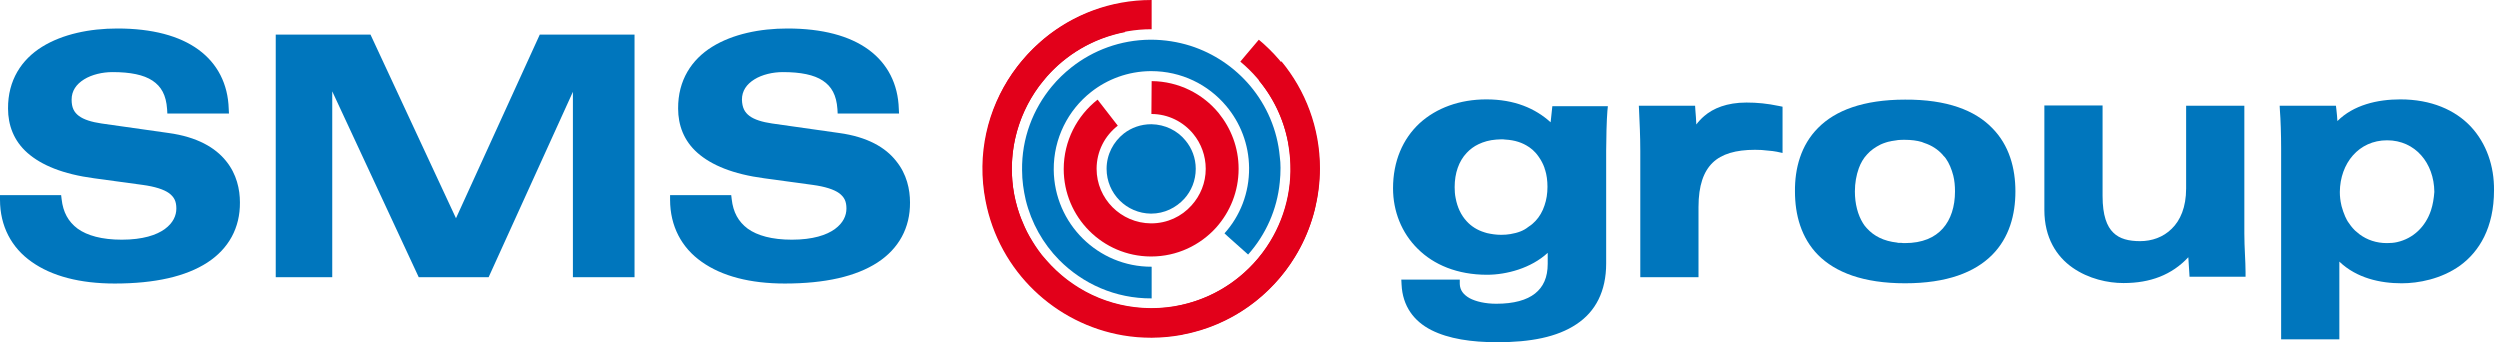 <svg width="365" height="50" viewBox="0 0 365 50" fill="none" xmlns="http://www.w3.org/2000/svg">
<path d="M24.61 19.417L14.83 18.03C13.372 17.817 12.234 17.461 11.522 16.928C10.811 16.394 10.456 15.719 10.456 14.545C10.456 13.265 11.131 12.305 12.269 11.593C13.407 10.882 14.972 10.526 16.43 10.526C19.026 10.526 20.982 10.918 22.262 11.771C23.543 12.625 24.254 13.869 24.396 15.932L24.432 16.572H33.429L33.394 15.896C33.287 12.269 31.758 9.282 28.984 7.255C26.21 5.228 22.227 4.161 17.141 4.161C13.087 4.161 9.14 4.979 6.152 6.828C3.165 8.677 1.138 11.7 1.174 15.861C1.174 18.244 1.992 20.555 4.019 22.333C6.046 24.111 9.175 25.427 13.763 26.032L20.804 26.992C22.654 27.241 23.934 27.668 24.681 28.201C25.427 28.77 25.747 29.375 25.747 30.442C25.747 31.473 25.285 32.54 24.076 33.429C22.867 34.318 20.84 34.994 17.781 34.994C14.865 34.994 12.732 34.389 11.345 33.393C9.958 32.362 9.211 30.975 8.997 29.09L8.926 28.486H0V29.161C0 33.002 1.671 36.167 4.623 38.23C7.575 40.328 11.7 41.395 16.75 41.395C22.618 41.395 27.134 40.364 30.264 38.337C33.394 36.309 35.065 33.251 35.029 29.552C35.029 27.668 34.567 25.427 33.002 23.507C31.438 21.551 28.77 19.986 24.61 19.417Z" fill="#0076BD"/>
<path d="M66.574 31.864L54.092 5.05H40.258V40.47H48.508V13.336L61.133 40.47H71.34L83.644 13.407V40.47H92.642V5.05H78.808L66.574 31.864Z" fill="#0076BD"/>
<path d="M122.513 19.417L112.733 18.03C111.275 17.817 110.137 17.461 109.426 16.928C108.714 16.394 108.359 15.719 108.323 14.545C108.323 13.265 108.999 12.305 110.137 11.593C111.275 10.882 112.84 10.526 114.298 10.526C116.894 10.526 118.85 10.918 120.13 11.771C121.41 12.625 122.121 13.869 122.264 15.932L122.299 16.572H131.261L131.226 15.896C131.119 12.269 129.59 9.282 126.816 7.255C124.042 5.228 120.059 4.161 114.973 4.161C110.919 4.161 106.972 4.979 103.984 6.828C100.997 8.677 98.97 11.7 99.006 15.861C99.006 18.244 99.823 20.555 101.851 22.333C103.878 24.111 107.007 25.427 111.595 26.032L118.636 26.992C120.486 27.241 121.766 27.668 122.513 28.201C123.259 28.77 123.58 29.375 123.58 30.442C123.58 31.473 123.117 32.54 121.908 33.429C120.699 34.318 118.672 34.994 115.613 34.994C112.697 34.994 110.564 34.389 109.177 33.393C107.79 32.362 107.043 30.975 106.829 29.09L106.758 28.486H97.832V29.161C97.832 33.002 99.504 36.167 102.455 38.23C105.407 40.328 109.532 41.395 114.582 41.395C120.45 41.395 124.966 40.364 128.096 38.337C131.226 36.309 132.897 33.251 132.861 29.552C132.861 27.668 132.399 25.427 130.834 23.507C129.305 21.551 126.674 19.986 122.513 19.417Z" fill="#0076BD"/>
<path d="M226.392 17.853C224.152 15.826 221.129 14.51 217.003 14.51C213.127 14.51 209.713 15.755 207.259 17.995C204.805 20.271 203.383 23.543 203.383 27.49C203.383 30.833 204.628 33.998 206.975 36.31C209.322 38.657 212.771 40.115 217.11 40.115C219.955 40.115 223.547 39.155 225.965 36.914V38.515C225.965 40.506 225.325 41.893 224.116 42.853C222.907 43.814 221.022 44.347 218.461 44.347C216.861 44.347 215.474 44.027 214.55 43.529C213.625 42.996 213.163 42.355 213.127 41.466V40.826H204.592L204.628 41.538C204.77 44.703 206.441 46.907 208.966 48.188C211.491 49.468 214.834 49.966 218.604 49.966C223.44 49.966 227.352 49.219 230.162 47.334C232.971 45.485 234.5 42.498 234.5 38.479V22.014C234.5 20.378 234.571 17.497 234.678 16.217L234.749 15.505H226.641L226.392 17.853ZM220.524 34.176C220.097 34.247 219.671 34.283 219.173 34.283C218.426 34.283 217.75 34.176 217.11 34.034C217.003 33.998 216.861 33.963 216.754 33.927C215.688 33.607 214.798 33.038 214.123 32.291C213.305 31.402 212.771 30.264 212.522 28.913C212.416 28.415 212.38 27.881 212.38 27.312C212.38 25.285 212.985 23.543 214.123 22.334C214.621 21.8 215.19 21.373 215.865 21.053C216.612 20.698 217.466 20.449 218.461 20.378C218.675 20.378 218.924 20.342 219.173 20.342C219.386 20.342 219.564 20.342 219.777 20.378C221.164 20.449 222.302 20.84 223.191 21.445C223.227 21.445 223.227 21.48 223.262 21.48L223.298 21.516C223.618 21.729 223.938 22.014 224.187 22.298C224.258 22.369 224.329 22.476 224.4 22.547C224.756 23.009 225.076 23.507 225.325 24.076C225.361 24.147 225.361 24.183 225.396 24.254C225.467 24.396 225.503 24.538 225.538 24.681C225.538 24.716 225.538 24.752 225.574 24.752C225.823 25.534 225.93 26.388 225.93 27.277C225.93 28.273 225.787 29.162 225.503 29.98C225.218 30.869 224.756 31.651 224.187 32.256C223.903 32.54 223.618 32.825 223.262 33.038L223.227 33.074C223.191 33.074 223.191 33.109 223.156 33.109C222.48 33.678 221.591 33.998 220.524 34.176Z" fill="#0076BD"/>
<path d="M254.988 14.972C252.108 14.972 250.116 15.826 248.836 16.928C248.374 17.319 247.982 17.746 247.662 18.173C247.627 17.462 247.591 16.75 247.52 16.039L247.485 15.434H239.27L239.305 16.146C239.376 17.746 239.483 19.809 239.483 22.049V40.471H247.982V30.229C247.982 27.064 248.729 25.037 250.045 23.756C251.361 22.476 253.424 21.871 256.233 21.871C256.909 21.871 257.513 21.907 258.011 21.978C258.58 22.014 259.078 22.085 259.434 22.156L260.252 22.334V15.577L259.718 15.47C258.011 15.114 256.553 14.972 254.988 14.972Z" fill="#0076BD"/>
<path d="M278.14 14.545C272.023 14.545 267.933 16.145 265.444 18.67C262.919 21.195 262.03 24.609 262.065 27.952C262.065 31.331 262.955 34.709 265.444 37.234C267.969 39.759 272.023 41.359 278.14 41.359C284.257 41.359 288.311 39.759 290.836 37.234C293.361 34.709 294.25 31.331 294.25 27.952C294.25 24.574 293.361 21.195 290.836 18.67C288.346 16.11 284.257 14.509 278.14 14.545ZM270.814 27.952C270.814 26.707 271.027 25.57 271.383 24.574C271.667 23.791 272.059 23.116 272.592 22.547C273.126 21.942 273.801 21.48 274.584 21.089C274.833 20.982 275.081 20.875 275.33 20.804C275.544 20.733 275.793 20.662 276.042 20.626C276.077 20.626 276.113 20.591 276.184 20.591C276.397 20.555 276.646 20.52 276.895 20.484C276.966 20.484 277.037 20.448 277.109 20.448C277.429 20.413 277.784 20.413 278.104 20.413C279.029 20.413 279.882 20.52 280.594 20.733C280.629 20.733 280.629 20.733 280.665 20.768C280.772 20.804 280.878 20.84 280.949 20.875C282.052 21.231 282.941 21.835 283.617 22.582C283.688 22.689 283.759 22.76 283.866 22.867C283.937 22.938 284.008 23.009 284.043 23.08C284.043 23.08 284.043 23.116 284.079 23.116C284.577 23.827 284.932 24.68 285.181 25.641C285.359 26.352 285.43 27.134 285.43 27.952C285.43 30.157 284.826 32.042 283.652 33.358C282.479 34.674 280.7 35.492 278.104 35.492C277.926 35.492 277.749 35.492 277.571 35.456C277.429 35.456 277.286 35.456 277.18 35.456C277.109 35.456 277.073 35.456 277.002 35.42C275.01 35.207 273.588 34.46 272.557 33.322C272.343 33.109 272.165 32.86 271.987 32.575C271.241 31.366 270.814 29.766 270.814 27.952Z" fill="#0076BD"/>
<path d="M327.674 15.434H326.998H319.174V27.526C319.174 30.264 318.321 32.185 317.076 33.394C315.831 34.638 314.16 35.207 312.453 35.207C310.817 35.207 309.465 34.887 308.541 33.963C307.616 33.074 306.976 31.473 306.976 28.628V15.399H298.477V30.655C298.477 34.71 300.255 37.448 302.602 39.084C304.949 40.72 307.758 41.324 309.999 41.324H310.07C313.911 41.324 317.076 40.151 319.494 37.555C319.53 38.301 319.601 39.048 319.636 39.795L319.672 40.4H327.851V39.724C327.851 38.159 327.674 36.132 327.674 34.105V15.434Z" fill="#0076BD"/>
<path d="M360.749 18.493C358.437 16.039 354.952 14.51 350.436 14.51C347.093 14.51 343.608 15.328 341.26 17.675C341.225 17.141 341.189 16.572 341.118 16.039L341.047 15.434H332.832L332.868 16.146C332.974 17.426 333.045 19.738 333.045 21.658V49.539H341.545V38.195C344.07 40.613 347.519 41.36 350.649 41.36C353.067 41.36 356.41 40.755 359.184 38.764C361.958 36.736 364.127 33.251 364.127 27.775C364.163 24.254 363.025 20.947 360.749 18.493ZM354.917 30.726C354.134 33.074 352.356 34.816 349.973 35.35C349.511 35.456 349.013 35.492 348.48 35.492C346.95 35.492 345.599 35.029 344.497 34.212C344.283 34.034 344.07 33.856 343.857 33.678C343.821 33.643 343.785 33.607 343.75 33.572C343.394 33.216 343.074 32.789 342.79 32.362C342.683 32.184 342.576 32.007 342.505 31.829C342.47 31.758 342.434 31.687 342.398 31.616C342.185 31.118 342.007 30.62 341.865 30.086C341.865 30.015 341.829 29.98 341.829 29.909C341.687 29.304 341.616 28.664 341.616 28.024C341.652 23.827 344.39 20.484 348.515 20.484C352.641 20.484 355.379 23.827 355.414 28.024C355.343 28.948 355.201 29.873 354.917 30.726Z" fill="#0076BD"/>
<path d="M168.035 31.188H168.07C169.991 31.188 171.698 30.335 172.907 29.019C173.938 27.881 174.579 26.352 174.579 24.645C174.579 23.08 174.01 21.622 173.085 20.519C171.911 19.061 170.098 18.172 168.106 18.137H168.07C166.577 18.137 165.19 18.635 164.087 19.488C162.558 20.697 161.562 22.547 161.562 24.645C161.562 28.272 164.479 31.153 168.035 31.188Z" fill="#0076BD"/>
<path d="M182.011 7.895L181.086 8.997C184.607 11.913 187.168 16.003 188.057 20.84C188.057 20.946 188.092 21.017 188.092 21.124C188.092 21.195 188.128 21.266 188.128 21.302C188.946 26.281 187.915 31.153 185.461 35.207C182.58 39.972 177.779 43.529 171.876 44.667C171.84 44.667 171.805 44.667 171.769 44.702C165.759 45.805 159.891 44.169 155.446 40.648C155.197 40.435 154.948 40.221 154.699 40.008C153.916 39.297 153.17 38.55 152.458 37.732C151.818 36.95 151.214 36.167 150.716 35.278C149.471 33.251 148.582 30.975 148.084 28.486C146.982 22.653 148.475 16.928 151.747 12.518C152.103 12.056 152.458 11.629 152.814 11.202C155.695 7.93 159.642 5.583 164.23 4.694C164.23 4.694 164.23 4.694 164.265 4.694L164.194 4.338L163.483 0.533H163.447C157.579 1.636 152.601 4.765 149.08 9.033C148.618 9.566 148.226 10.135 147.8 10.704C144.172 15.932 142.572 22.547 143.888 29.304C145.879 39.688 154.13 47.298 163.981 48.97C166.719 49.432 169.6 49.432 172.516 48.899C172.551 48.899 172.623 48.899 172.658 48.863C179.771 47.512 185.603 43.209 189.088 37.447C191.151 34.069 192.395 30.157 192.609 26.103C192.716 24.147 192.609 22.12 192.218 20.093C191.115 14.261 188.021 9.317 183.789 5.797L182.011 7.895Z" fill="#E2001A"/>
<path d="M167.929 5.797C163.59 5.832 159.607 7.326 156.407 9.851C155.375 10.669 154.415 11.594 153.562 12.625C150.823 15.932 149.152 20.2 149.223 24.859C149.223 26.352 149.436 27.81 149.756 29.197C150.574 32.54 152.281 35.563 154.628 37.946C158.078 41.431 162.843 43.6 168.142 43.565V41.04V38.941C160.319 38.977 153.917 32.647 153.846 24.787C153.81 20.2 155.944 16.075 159.287 13.443C161.67 11.558 164.693 10.42 167.965 10.384H168C168.036 10.384 168.036 10.384 168.071 10.384C172.481 10.384 176.393 12.34 179.025 15.47C181.087 17.924 182.332 21.053 182.367 24.503C182.403 28.166 181.052 31.544 178.776 34.069L179.274 34.532L182.225 37.163C184.786 34.283 186.457 30.62 186.848 26.601C186.92 25.925 186.955 25.214 186.955 24.503C186.955 23.934 186.92 23.401 186.848 22.867C186.493 18.955 184.928 15.399 182.545 12.554C180.269 9.851 177.246 7.788 173.797 6.686C171.983 6.117 170.027 5.797 168.036 5.797C168 5.797 167.965 5.797 167.929 5.797Z" fill="#0076BD"/>
<path d="M155.303 24.68C155.303 31.722 160.993 37.412 167.999 37.447C168.034 37.447 168.034 37.447 168.07 37.447C171.839 37.447 175.218 35.812 177.565 33.216C179.592 30.939 180.837 27.952 180.837 24.645C180.837 21.551 179.734 18.741 177.921 16.501C175.609 13.692 172.088 11.878 168.141 11.842L168.105 16.643C170.559 16.643 172.764 17.781 174.222 19.559C175.36 20.946 176.036 22.724 176.036 24.645C176.036 26.708 175.253 28.557 173.973 29.979C172.515 31.615 170.417 32.611 168.07 32.611H168.034C163.66 32.575 160.104 29.019 160.104 24.645C160.104 22.084 161.313 19.808 163.198 18.35L160.246 14.545C157.259 16.892 155.303 20.555 155.303 24.68Z" fill="#E2001A"/>
<path d="M184.891 10.811L183.788 11.736C186.705 15.257 188.447 19.773 188.447 24.681C188.447 24.787 188.447 24.858 188.447 24.965C188.447 25.036 188.447 25.107 188.447 25.143C188.34 30.193 186.385 34.781 183.219 38.266C179.485 42.391 174.115 44.987 168.105 44.987C168.07 44.987 168.034 44.987 167.999 44.987C161.882 44.952 156.441 42.213 152.742 37.946C152.529 37.697 152.315 37.448 152.102 37.199C151.462 36.381 150.857 35.456 150.324 34.532C149.826 33.678 149.435 32.753 149.043 31.793C148.19 29.553 147.728 27.17 147.728 24.645C147.728 18.706 150.288 13.372 154.342 9.638C154.769 9.246 155.196 8.891 155.658 8.535C159.108 5.868 163.411 4.268 168.105 4.268C168.105 4.268 168.105 4.268 168.141 4.268V3.876V0H168.105C162.131 0 156.654 2.134 152.422 5.654C151.889 6.117 151.355 6.579 150.857 7.077C146.341 11.522 143.531 17.746 143.531 24.61C143.531 35.207 150.217 44.205 159.57 47.69C162.202 48.65 165.011 49.183 167.963 49.219C167.999 49.219 168.07 49.219 168.105 49.219C175.36 49.219 181.868 46.09 186.384 41.075C189.052 38.123 190.972 34.532 191.968 30.584C192.43 28.664 192.715 26.672 192.715 24.61C192.715 18.671 190.616 13.229 187.096 8.962L184.891 10.811Z" fill="#E2001A"/>
</svg>
